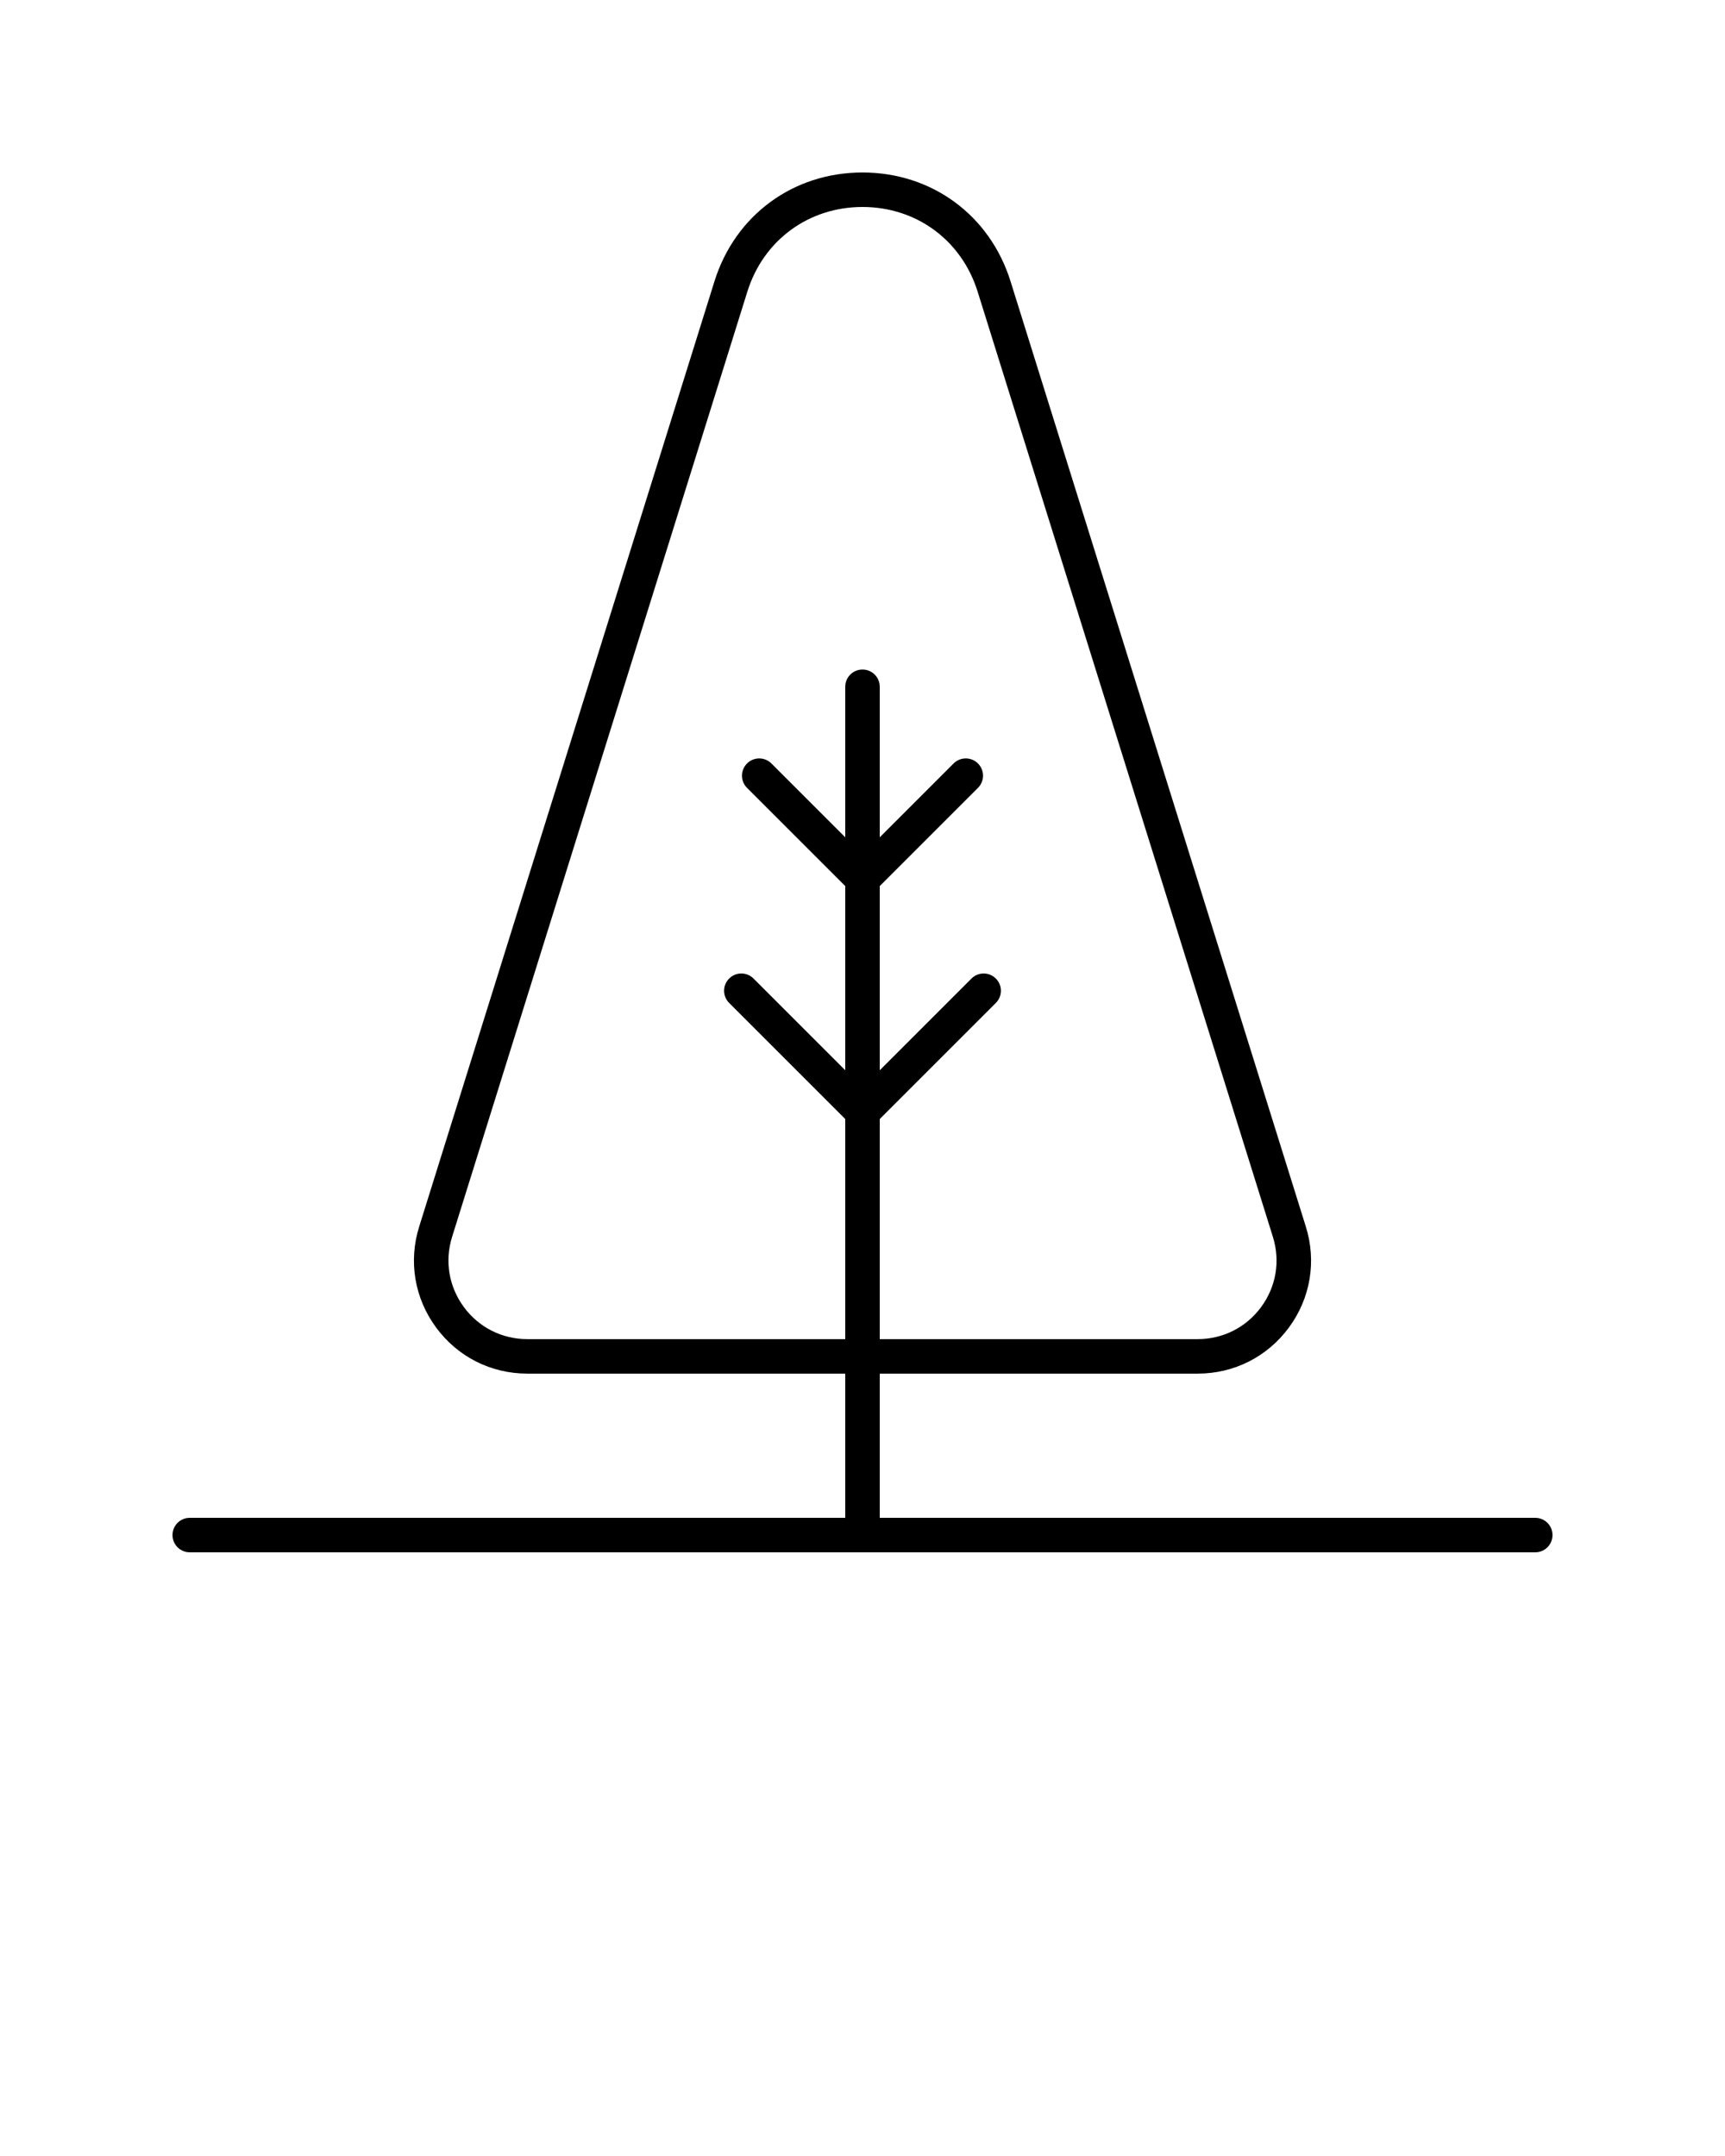 <svg xmlns="http://www.w3.org/2000/svg" xmlns:xlink="http://www.w3.org/1999/xlink" version="1.1" x="0px" y="0px" viewBox="0 0 100 125" style="enable-background:new 0 0 100 100;" xml:space="preserve"><path d="M89,88H51v-8.361h18.432c2.111,0,4.039-0.976,5.29-2.676  c1.251-1.701,1.607-3.833,0.978-5.848L58.582,16.311C57.385,12.477,54.017,10,50,10  s-7.385,2.477-8.582,6.311L24.301,71.115c-0.63,2.015-0.273,4.146,0.978,5.848  c1.251,1.701,3.179,2.676,5.29,2.676H49V88H11c-0.553,0-1,0.448-1,1s0.447,1,1,1h78  c0.553,0,1-0.448,1-1S89.553,88,89,88z M30.568,77.639c-1.468,0-2.809-0.678-3.679-1.861  s-1.118-2.665-0.681-4.066l17.117-54.804C44.258,13.926,46.877,12,50,12  s5.742,1.926,6.674,4.907l17.117,54.804c0.438,1.402,0.189,2.884-0.681,4.067  s-2.211,1.861-3.679,1.861H51V64.879l6.731-6.731c0.391-0.391,0.391-1.023,0-1.414  s-1.023-0.391-1.414,0L51,62.051V51.373l5.694-5.694c0.391-0.391,0.391-1.023,0-1.414  s-1.023-0.391-1.414,0L51,48.545v-8.728c0-0.552-0.447-1-1-1s-1,0.448-1,1v8.728  l-4.28-4.28c-0.391-0.391-1.023-0.391-1.414,0s-0.391,1.023,0,1.414L49,51.373  v10.678l-5.317-5.317c-0.391-0.391-1.023-0.391-1.414,0s-0.391,1.023,0,1.414  L49,64.879v12.76H30.568z"/></svg>